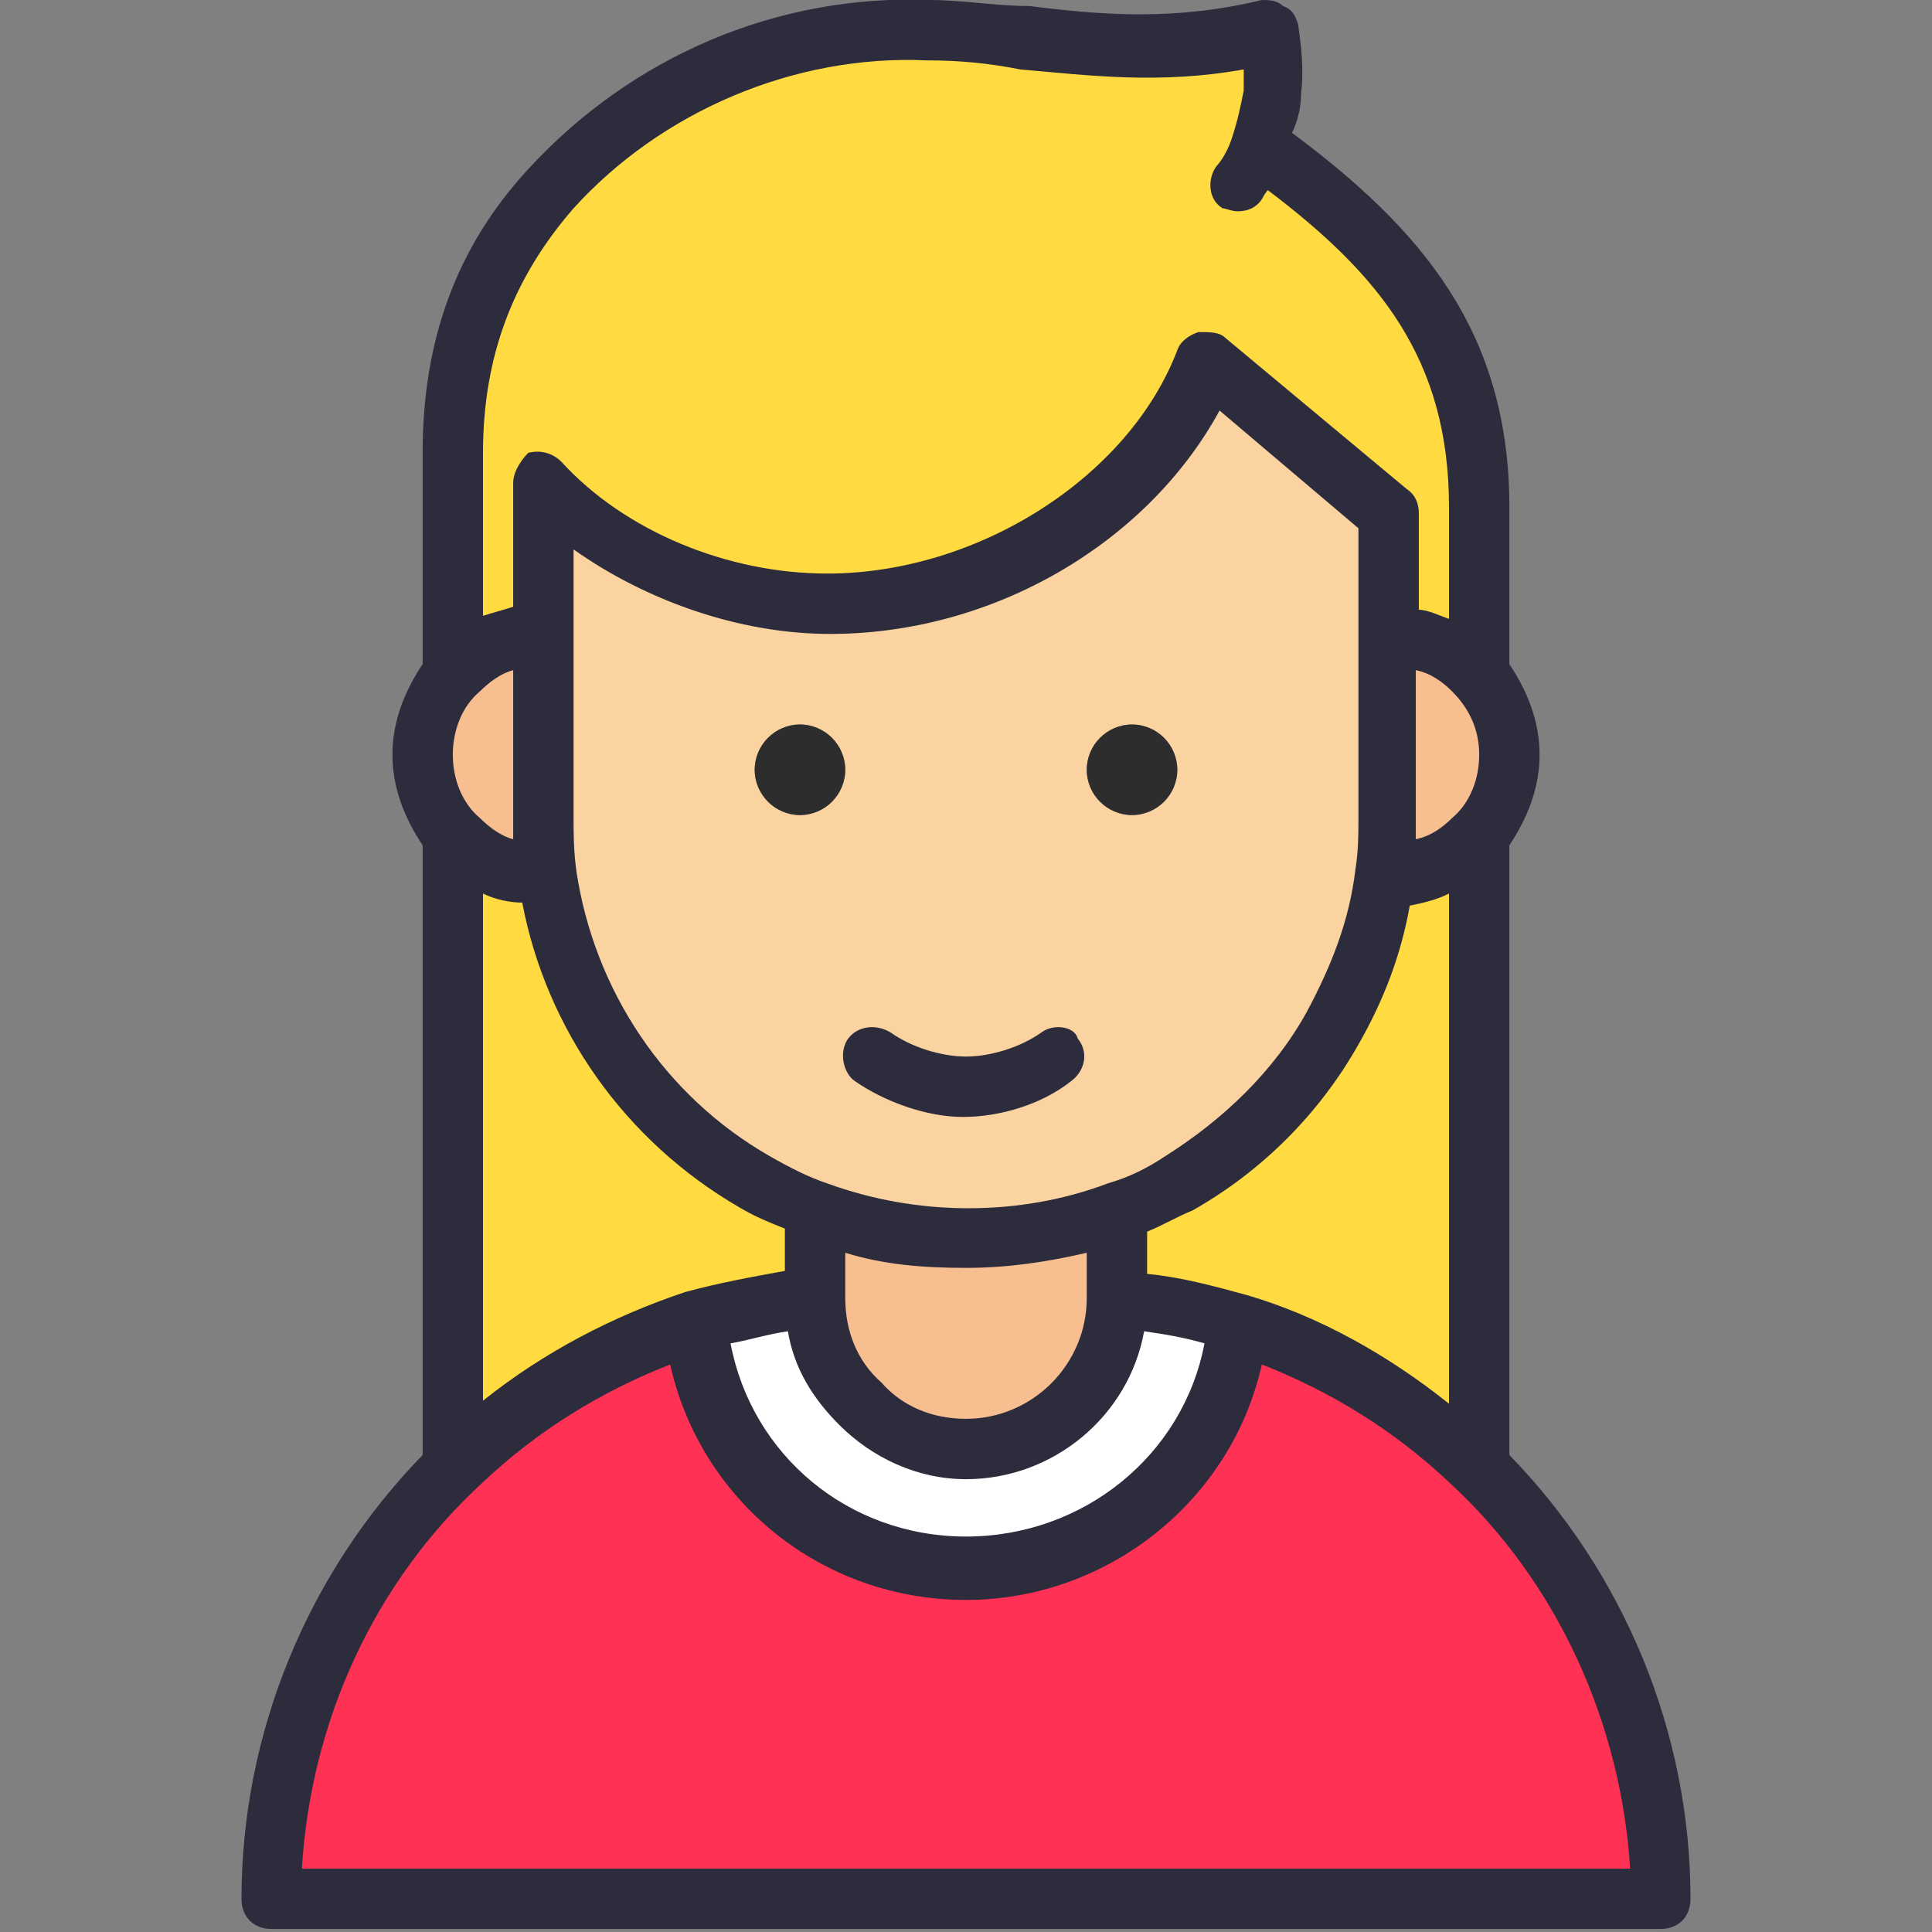 <?xml version="1.0" encoding="utf-8"?>
<!-- Generator: Adobe Illustrator 18.0.0, SVG Export Plug-In . SVG Version: 6.00 Build 0)  -->
<!DOCTYPE svg PUBLIC "-//W3C//DTD SVG 1.1//EN" "http://www.w3.org/Graphics/SVG/1.1/DTD/svg11.dtd">
<svg version="1.1" id="Layer_1" xmlns="http://www.w3.org/2000/svg" xmlns:xlink="http://www.w3.org/1999/xlink" x="0px" y="0px"
	 viewBox="0 0 64 64" enable-background="new 0 0 64 64" xml:space="preserve">
<rect x="0" y="0" width="64" height="64" fill="#808080" stroke="none"/>
<g id="XMLID_19_">
	<g>
		<g>
			<path fill="#FF3154" d="M55,62.9H9c0-5.7,2.4-10.9,6.3-14.6c2.2-2,4.8-3.6,7.7-4.5l0.1,0.2c0.5,4.5,4.3,8,8.9,8s8.5-3.5,9-8
				l0.1-0.2c2.9,0.9,5.5,2.5,7.7,4.5C52.6,52,55,57.2,55,62.9z"/>
		</g>
		<g>
			<path fill="#F7BE8F" d="M48.8,22.2c0.7,0.7,1.2,1.7,1.2,2.8s-0.5,2.1-1.2,2.8C48.1,28.5,47.1,29,46,29l-0.1,0
				c0.1-0.6,0.1-1.3,0.1-2c0-1.3,0-3.8,0-6C47.1,21,48.1,21.5,48.8,22.2z"/>
		</g>
		<g>
			<path fill="#FFDA40" d="M49,28v20l-0.3,0.3c-2.2-2-4.8-3.6-7.7-4.5c-1.3-0.4-2.6-0.7-4-0.8v-2.9c0.7-0.3,1.3-0.6,2-1
				c2.2-1.2,3.9-3,5.1-5.1c0.9-1.5,1.5-3.2,1.7-5l0.1,0c1.1,0,2.1-0.5,2.8-1.2L49,28z"/>
		</g>
		<g>
			<path fill="#FFDA40" d="M41.6,4.8L42,5c4.2,3.1,7,6.2,7,11.8V22l-0.2,0.2C48.1,21.5,47.1,21,46,21c0-2.1,0-4,0-4l-6-5
				c-1.8,4.7-7.2,8-12.5,8c-3.6,0-7.2-1.5-9.5-4v1c0,0,0,1.9,0,4c-1.1,0-2.1,0.5-2.8,1.2L15,22v-7c0-3.7,1.2-6.5,3.2-8.7
				C21.4,2.8,26,0.8,30.7,1c3.7,0.1,6.9,1.1,11.3,0c0.2,0.7,0.2,1.4,0.1,2C42,3.7,41.8,4.3,41.6,4.8z"/>
		</g>
		<g>
			<path fill="#FAD3A1" d="M27,40.1c-0.7-0.3-1.4-0.6-2-1c-3.8-2.2-6.3-5.9-6.9-10.2C18,28.3,18,27.7,18,27c0-1.3,0-3.8,0-6
				c0-2.1,0-4,0-4v-1c2.3,2.5,5.9,4,9.5,4c5.3,0,10.7-3.3,12.5-8l6,5c0,0,0,1.9,0,4c0,2.2,0,4.7,0,6c0,0.7,0,1.3-0.1,2
				c-0.3,1.8-0.9,3.5-1.7,5c-1.2,2.1-3,3.9-5.1,5.1c-0.7,0.4-1.3,0.7-2,1c-1.6,0.6-3.3,0.9-5,0.9S28.6,40.7,27,40.1z M39,25.5
				c0-0.8-0.7-1.5-1.5-1.5S36,24.7,36,25.5s0.7,1.5,1.5,1.5S39,26.3,39,25.5z M28,25.5c0-0.8-0.7-1.5-1.5-1.5S25,24.7,25,25.5
				s0.7,1.5,1.5,1.5S28,26.3,28,25.5z"/>
		</g>
		<g>
			<path fill="#FFFFFF" d="M41,43.8L41,44c-0.5,4.5-4.3,8-9,8s-8.4-3.5-8.9-8L23,43.8c1.3-0.4,2.6-0.7,4-0.8c0,1.4,0.6,2.6,1.5,3.5
				S30.6,48,32,48c2.8,0,5-2.2,5-5C38.4,43.1,39.7,43.4,41,43.8z"/>
		</g>
		<g>
			<circle fill="#2D2D2D" cx="37.5" cy="25.5" r="1.5"/>
		</g>
		<g>
			<path fill="#F7BE8F" d="M37,40.1V43c0,2.8-2.2,5-5,5c-1.4,0-2.6-0.6-3.5-1.5S27,44.4,27,43v-2.9c1.6,0.6,3.3,0.9,5,0.9
				S35.4,40.7,37,40.1z"/>
		</g>
		<g>
			<path fill="#FFDA40" d="M27,40.1V43c-1.4,0.1-2.7,0.4-4,0.8c-2.9,0.9-5.5,2.5-7.7,4.5L15,48V28l0.2-0.2c0.7,0.7,1.7,1.2,2.8,1.2
				l0.1,0c0.6,4.2,3.1,8,6.9,10.2C25.6,39.5,26.3,39.8,27,40.1z"/>
		</g>
		<g>
			<circle fill="#2D2D2D" cx="26.5" cy="25.5" r="1.5"/>
		</g>
		<g>
			<path fill="#F7BE8F" d="M18.1,29L18,29c-1.1,0-2.1-0.5-2.8-1.2C14.4,27.1,14,26.1,14,25s0.4-2.1,1.2-2.8c0.7-0.7,1.7-1.2,2.8-1.2
				c0,2.2,0,4.7,0,6C18,27.7,18,28.3,18.1,29z"/>
		</g>
	</g>
	<g>
		<path fill="#2C2C3D" d="M50,48.2c0-0.1,0-0.1,0-0.2V28c0,0,0,0,0,0c0.6-0.9,1-1.9,1-3c0-1.1-0.4-2.1-1-3c0,0,0,0,0,0v-5.2
			c0-5.8-2.9-9.2-7.2-12.4C43,4,43.1,3.5,43.1,3.1c0,0,0,0,0,0c0,0,0,0,0,0c0,0,0,0,0,0c0,0,0,0,0,0c0.1-0.8,0-1.6-0.1-2.3
			c-0.1-0.3-0.2-0.5-0.5-0.6C42.3,0,42,0,41.8,0c-2.9,0.7-5.3,0.5-7.7,0.2C33,0.2,31.9,0,30.8,0c-5.1-0.2-9.9,1.9-13.3,5.6
			C15.1,8.2,14,11.3,14,15v7c0,0,0,0,0,0c-0.6,0.9-1,1.9-1,3c0,1.1,0.4,2.1,1,3c0,0,0,0,0,0v20c0,0.1,0,0.1,0,0.2
			c-3.8,3.9-6,9.2-6,14.7c0,0.6,0.4,1,1,1h46c0.6,0,1-0.4,1-1C56,57.4,53.8,52.1,50,48.2z M48.1,22.9c0.6,0.6,0.9,1.3,0.9,2.1
			s-0.3,1.6-0.9,2.1c-0.3,0.3-0.7,0.6-1.2,0.7c0-0.3,0-0.6,0-0.8v-4.8C47.4,22.3,47.8,22.6,48.1,22.9z M45,27c0,0.6,0,1.2-0.1,1.8
			c-0.2,1.7-0.8,3.2-1.6,4.7c-1.1,2-2.8,3.6-4.7,4.8c-0.6,0.4-1.2,0.7-1.9,0.9c-2.9,1.1-6.3,1.1-9.3,0c-0.6-0.2-1.2-0.5-1.9-0.9
			c-3.5-2-5.8-5.5-6.4-9.4C19,28.2,19,27.6,19,27v-8.8c2.4,1.7,5.5,2.8,8.5,2.8c5.4,0,10.5-3,12.9-7.4l4.6,3.9V27z M28,41.5
			c1.3,0.4,2.6,0.5,4,0.5c1.4,0,2.7-0.2,4-0.5V43c0,2.2-1.8,4-4,4c-1.1,0-2.1-0.4-2.8-1.2C28.4,45.1,28,44.1,28,43V41.5z M17,27.8
			c-0.4-0.1-0.8-0.4-1.1-0.7C15.3,26.6,15,25.8,15,25s0.3-1.6,0.9-2.1c0.3-0.3,0.7-0.6,1.1-0.7V27C17,27.3,17,27.5,17,27.8z
			 M17.3,29.9c0.8,4.2,3.4,7.9,7.2,10.1c0.5,0.3,1,0.5,1.5,0.7v1.4c-1.1,0.2-2.2,0.4-3.3,0.7c-2.4,0.8-4.7,2-6.7,3.6V29.6
			C16.4,29.8,16.9,29.9,17.3,29.9z M26.1,44.1c0.2,1.2,0.8,2.2,1.7,3.1c1.1,1.1,2.6,1.8,4.2,1.8c2.9,0,5.4-2.1,5.9-4.9
			c0.7,0.1,1.3,0.2,2,0.4c-0.7,3.7-4,6.4-7.9,6.4c-3.9,0-7.1-2.7-7.8-6.4C24.8,44.4,25.4,44.2,26.1,44.1z M41.3,42.9
			c-1.1-0.3-2.2-0.6-3.3-0.7v-1.4c0.5-0.2,1-0.5,1.5-0.7c2.3-1.3,4.2-3.2,5.5-5.5c0.8-1.4,1.4-2.9,1.7-4.6c0.5-0.1,0.9-0.2,1.3-0.4
			v16.9C46,44.9,43.7,43.6,41.3,42.9z M19,6.9c2.9-3.2,7.3-5.1,11.7-4.9c1.1,0,2.1,0.1,3.1,0.3c2.3,0.2,4.6,0.5,7.4,0
			c0,0.2,0,0.4,0,0.7c0,0,0,0,0,0c0,0,0,0,0,0c-0.1,0.5-0.2,1-0.4,1.6c-0.2,0.6-0.5,0.9-0.5,0.9c-0.3,0.4-0.3,1.1,0.2,1.4
			C40.6,6.9,40.8,7,41,7c0.3,0,0.6-0.1,0.8-0.4c0,0,0.1-0.2,0.2-0.3c3.7,2.8,6,5.6,6,10.5v3.7c-0.3-0.1-0.7-0.3-1-0.3V17
			c0-0.3-0.1-0.6-0.4-0.8l-6-5C40.4,11,40.1,11,39.7,11c-0.3,0.1-0.6,0.3-0.7,0.6c-1.6,4.2-6.6,7.4-11.6,7.4c-3.3,0-6.7-1.4-8.8-3.7
			c-0.3-0.3-0.7-0.4-1.1-0.3C17.3,15.2,17,15.6,17,16v4.1c-0.3,0.1-0.7,0.2-1,0.3V15C16,11.8,17,9.2,19,6.9z M10,61.9
			c0.3-4.9,2.4-9.5,6-12.8c1.8-1.7,3.9-3,6.2-3.9c1,4.5,5,7.8,9.8,7.8c4.7,0,8.8-3.3,9.8-7.8c2.3,0.9,4.4,2.2,6.2,3.9
			c3.6,3.3,5.7,8,6,12.8H10z"/>
		<path fill="#2C2C3D" d="M34.5,34.2C33.8,34.7,32.8,35,32,35s-1.8-0.3-2.5-0.8c-0.5-0.3-1.1-0.2-1.4,0.2c-0.3,0.4-0.2,1.1,0.2,1.4
			c1,0.7,2.4,1.2,3.6,1.2c1.2,0,2.6-0.4,3.6-1.2c0.4-0.3,0.6-0.9,0.2-1.4C35.6,34,34.9,33.9,34.5,34.2z"/>
	</g>
</g>
</svg>
